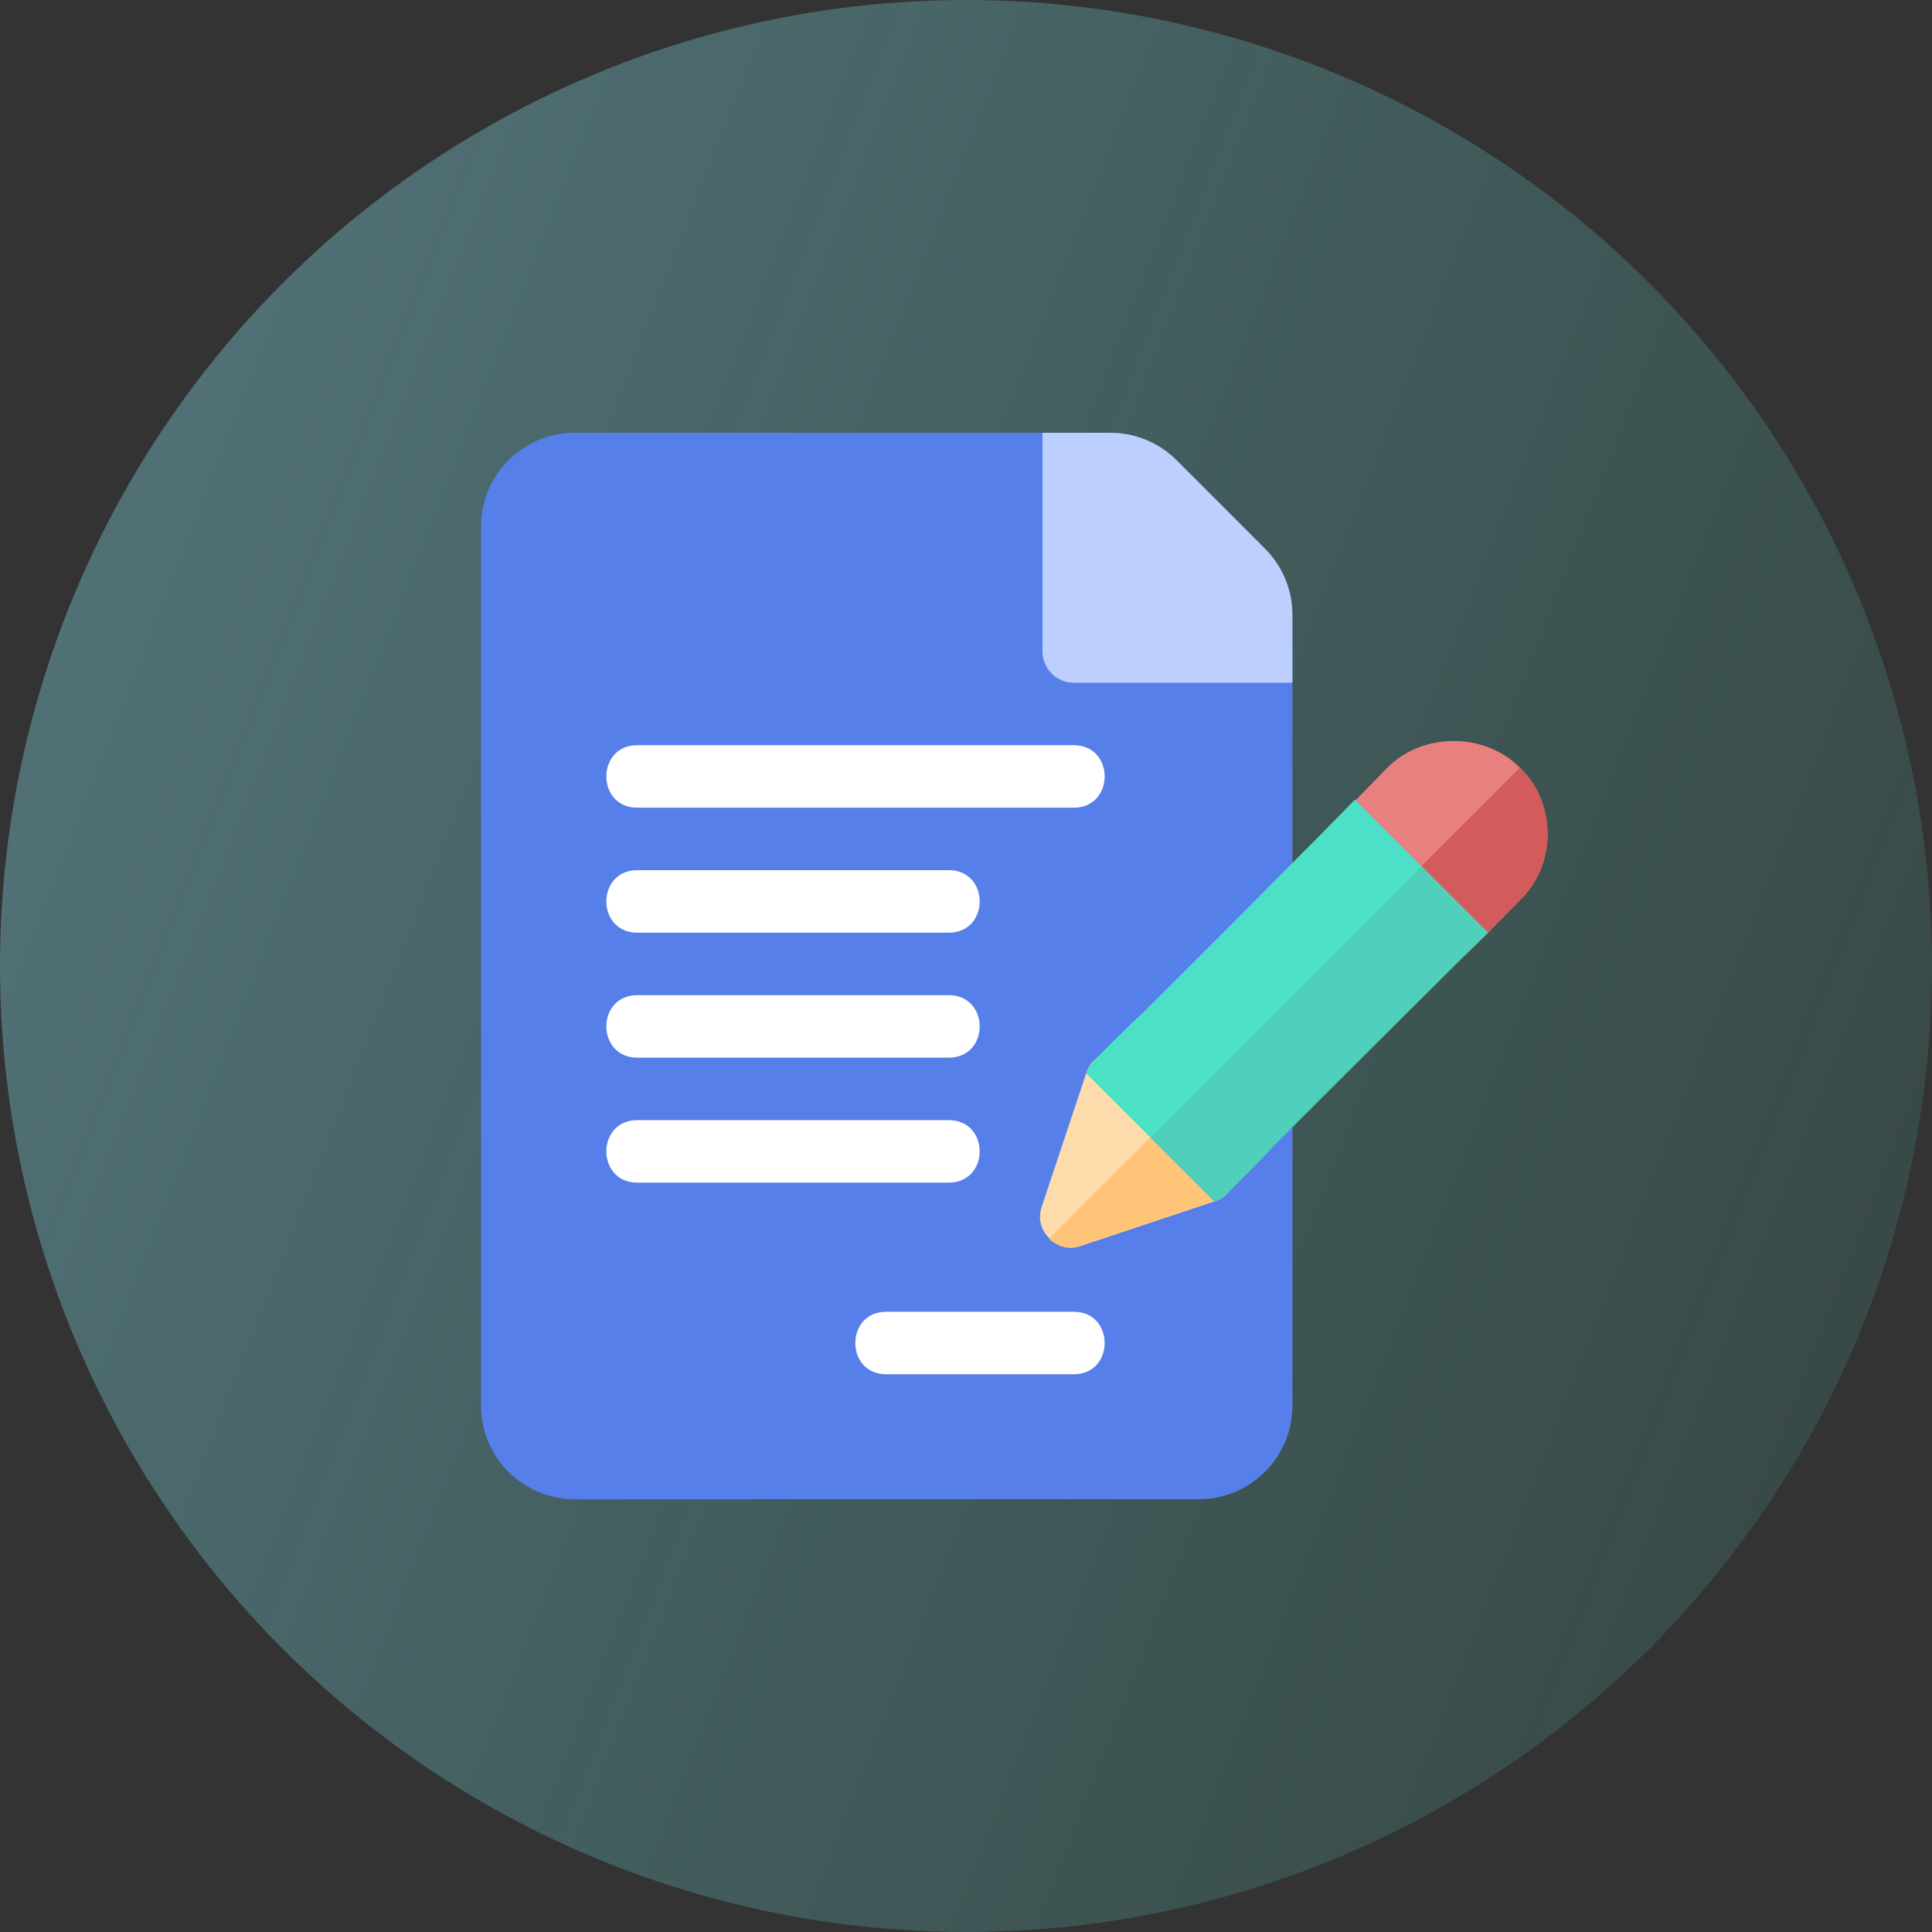 <svg width="80" height="80" viewBox="0 0 80 80" fill="none" xmlns="http://www.w3.org/2000/svg">
<rect x="0" y="0" width="80" height="80" fill="#333333" stroke="none"/>
<circle opacity="0.4" cx="40" cy="40" r="40" fill="url(#paint0_linear)"/>
<mask id="mask0" mask-type="alpha" maskUnits="userSpaceOnUse" x="18" y="16" width="48" height="48">
<rect x="18" y="16" width="48" height="48" fill="#C4C4C4"/>
</mask>
<g mask="url(#mask0)">
<path d="M52.223 25.682H45.754V19.214C45.754 18.489 45.185 17.92 44.46 17.92H23.801C21.653 17.92 19.92 19.654 19.92 21.801V58.199C19.92 60.346 21.653 62.08 23.801 62.08H49.635C51.783 62.08 53.517 60.346 53.517 58.199V26.976C53.517 26.252 52.947 25.682 52.223 25.682Z" fill="#567FEA"/>
<path d="M53.517 28.27H44.461C43.745 28.27 43.167 27.691 43.167 26.976V17.92H45.987C47.002 17.92 47.998 18.332 48.716 19.051L52.387 22.723C53.105 23.444 53.517 24.437 53.517 25.45V28.27Z" fill="#BCCFFF"/>
<path d="M62.935 31.789C61.486 30.314 58.899 30.314 57.45 31.789L56.13 33.135L55.198 34.04C54.681 34.532 54.681 35.36 55.198 35.851L57.035 37.689L58.873 39.526C59.338 40.043 60.218 40.043 60.684 39.526L61.615 38.62L62.935 37.275C64.462 35.825 64.462 33.238 62.935 31.789Z" fill="#E88080"/>
<path d="M48.186 46.538L45.521 43.872C45.469 43.821 45.417 43.821 45.366 43.872L45.288 43.924C45.133 44.079 45.029 44.261 44.977 44.442L43.14 49.953C42.959 50.47 43.114 50.962 43.451 51.273V51.298C43.813 51.635 44.305 51.764 44.77 51.583L50.282 49.746C50.463 49.694 50.644 49.59 50.799 49.435L50.851 49.383C50.903 49.332 50.903 49.28 50.851 49.228C49.997 48.349 49.066 47.417 48.186 46.538Z" fill="#FEDBAB"/>
<path d="M44.46 33.445H26.389C24.681 33.445 24.681 30.857 26.389 30.857H44.46C46.168 30.857 46.168 33.445 44.46 33.445Z" fill="white"/>
<path d="M39.285 38.62H26.389C24.681 38.62 24.681 36.032 26.389 36.032H39.285C40.993 36.032 40.993 38.62 39.285 38.62Z" fill="white"/>
<path d="M39.285 43.795H26.389C24.681 43.795 24.681 41.208 26.389 41.208H39.285C40.993 41.208 40.993 43.795 39.285 43.795Z" fill="white"/>
<path d="M39.285 48.97H26.389C24.681 48.97 24.681 46.382 26.389 46.382H39.285C40.993 46.382 40.993 48.97 39.285 48.97Z" fill="white"/>
<path d="M44.46 56.905H36.698C34.99 56.905 34.99 54.317 36.698 54.317H44.46C46.168 54.317 46.168 56.905 44.46 56.905Z" fill="white"/>
<path d="M48.186 46.538C49.066 47.417 49.997 48.349 50.851 49.228C50.903 49.28 50.903 49.332 50.851 49.384L50.799 49.436C50.644 49.591 50.463 49.694 50.282 49.746L44.771 51.583C44.305 51.764 43.813 51.635 43.451 51.299V51.273L48.186 46.538Z" fill="#FEC478"/>
<path d="M62.935 37.274L61.615 38.62L60.684 39.525C60.218 40.043 59.338 40.043 58.873 39.525L57.035 37.688L62.935 31.789C64.462 33.238 64.462 35.825 62.935 37.274Z" fill="#D45B5B"/>
<path d="M61.615 38.62L60.684 39.526C55.561 44.623 57.268 42.915 52.662 47.521C52.662 47.573 50.825 49.41 50.799 49.436C50.644 49.591 50.463 49.694 50.282 49.746L44.977 44.442C45.029 44.261 45.133 44.08 45.288 43.924C45.314 43.898 47.151 42.061 47.203 42.061C50.567 38.698 48.911 40.38 55.198 34.04L56.104 33.109L61.615 38.62Z" fill="#4CE1C6"/>
<path d="M61.616 38.62L60.684 39.526C55.561 44.623 57.268 42.915 52.663 47.521C52.663 47.573 50.826 49.41 50.8 49.436C50.645 49.591 50.464 49.695 50.282 49.746L47.643 47.107L58.873 35.877L61.616 38.62Z" fill="#50CFBA"/>
</g>
<defs>
<linearGradient id="paint0_linear" x1="-13.023" y1="12.558" x2="106.047" y2="59.07" gradientUnits="userSpaceOnUse">
<stop stop-color="#97E6FF"/>
<stop offset="1" stop-color="#4CE1C6" stop-opacity="0.13"/>
</linearGradient>
</defs>
</svg>
